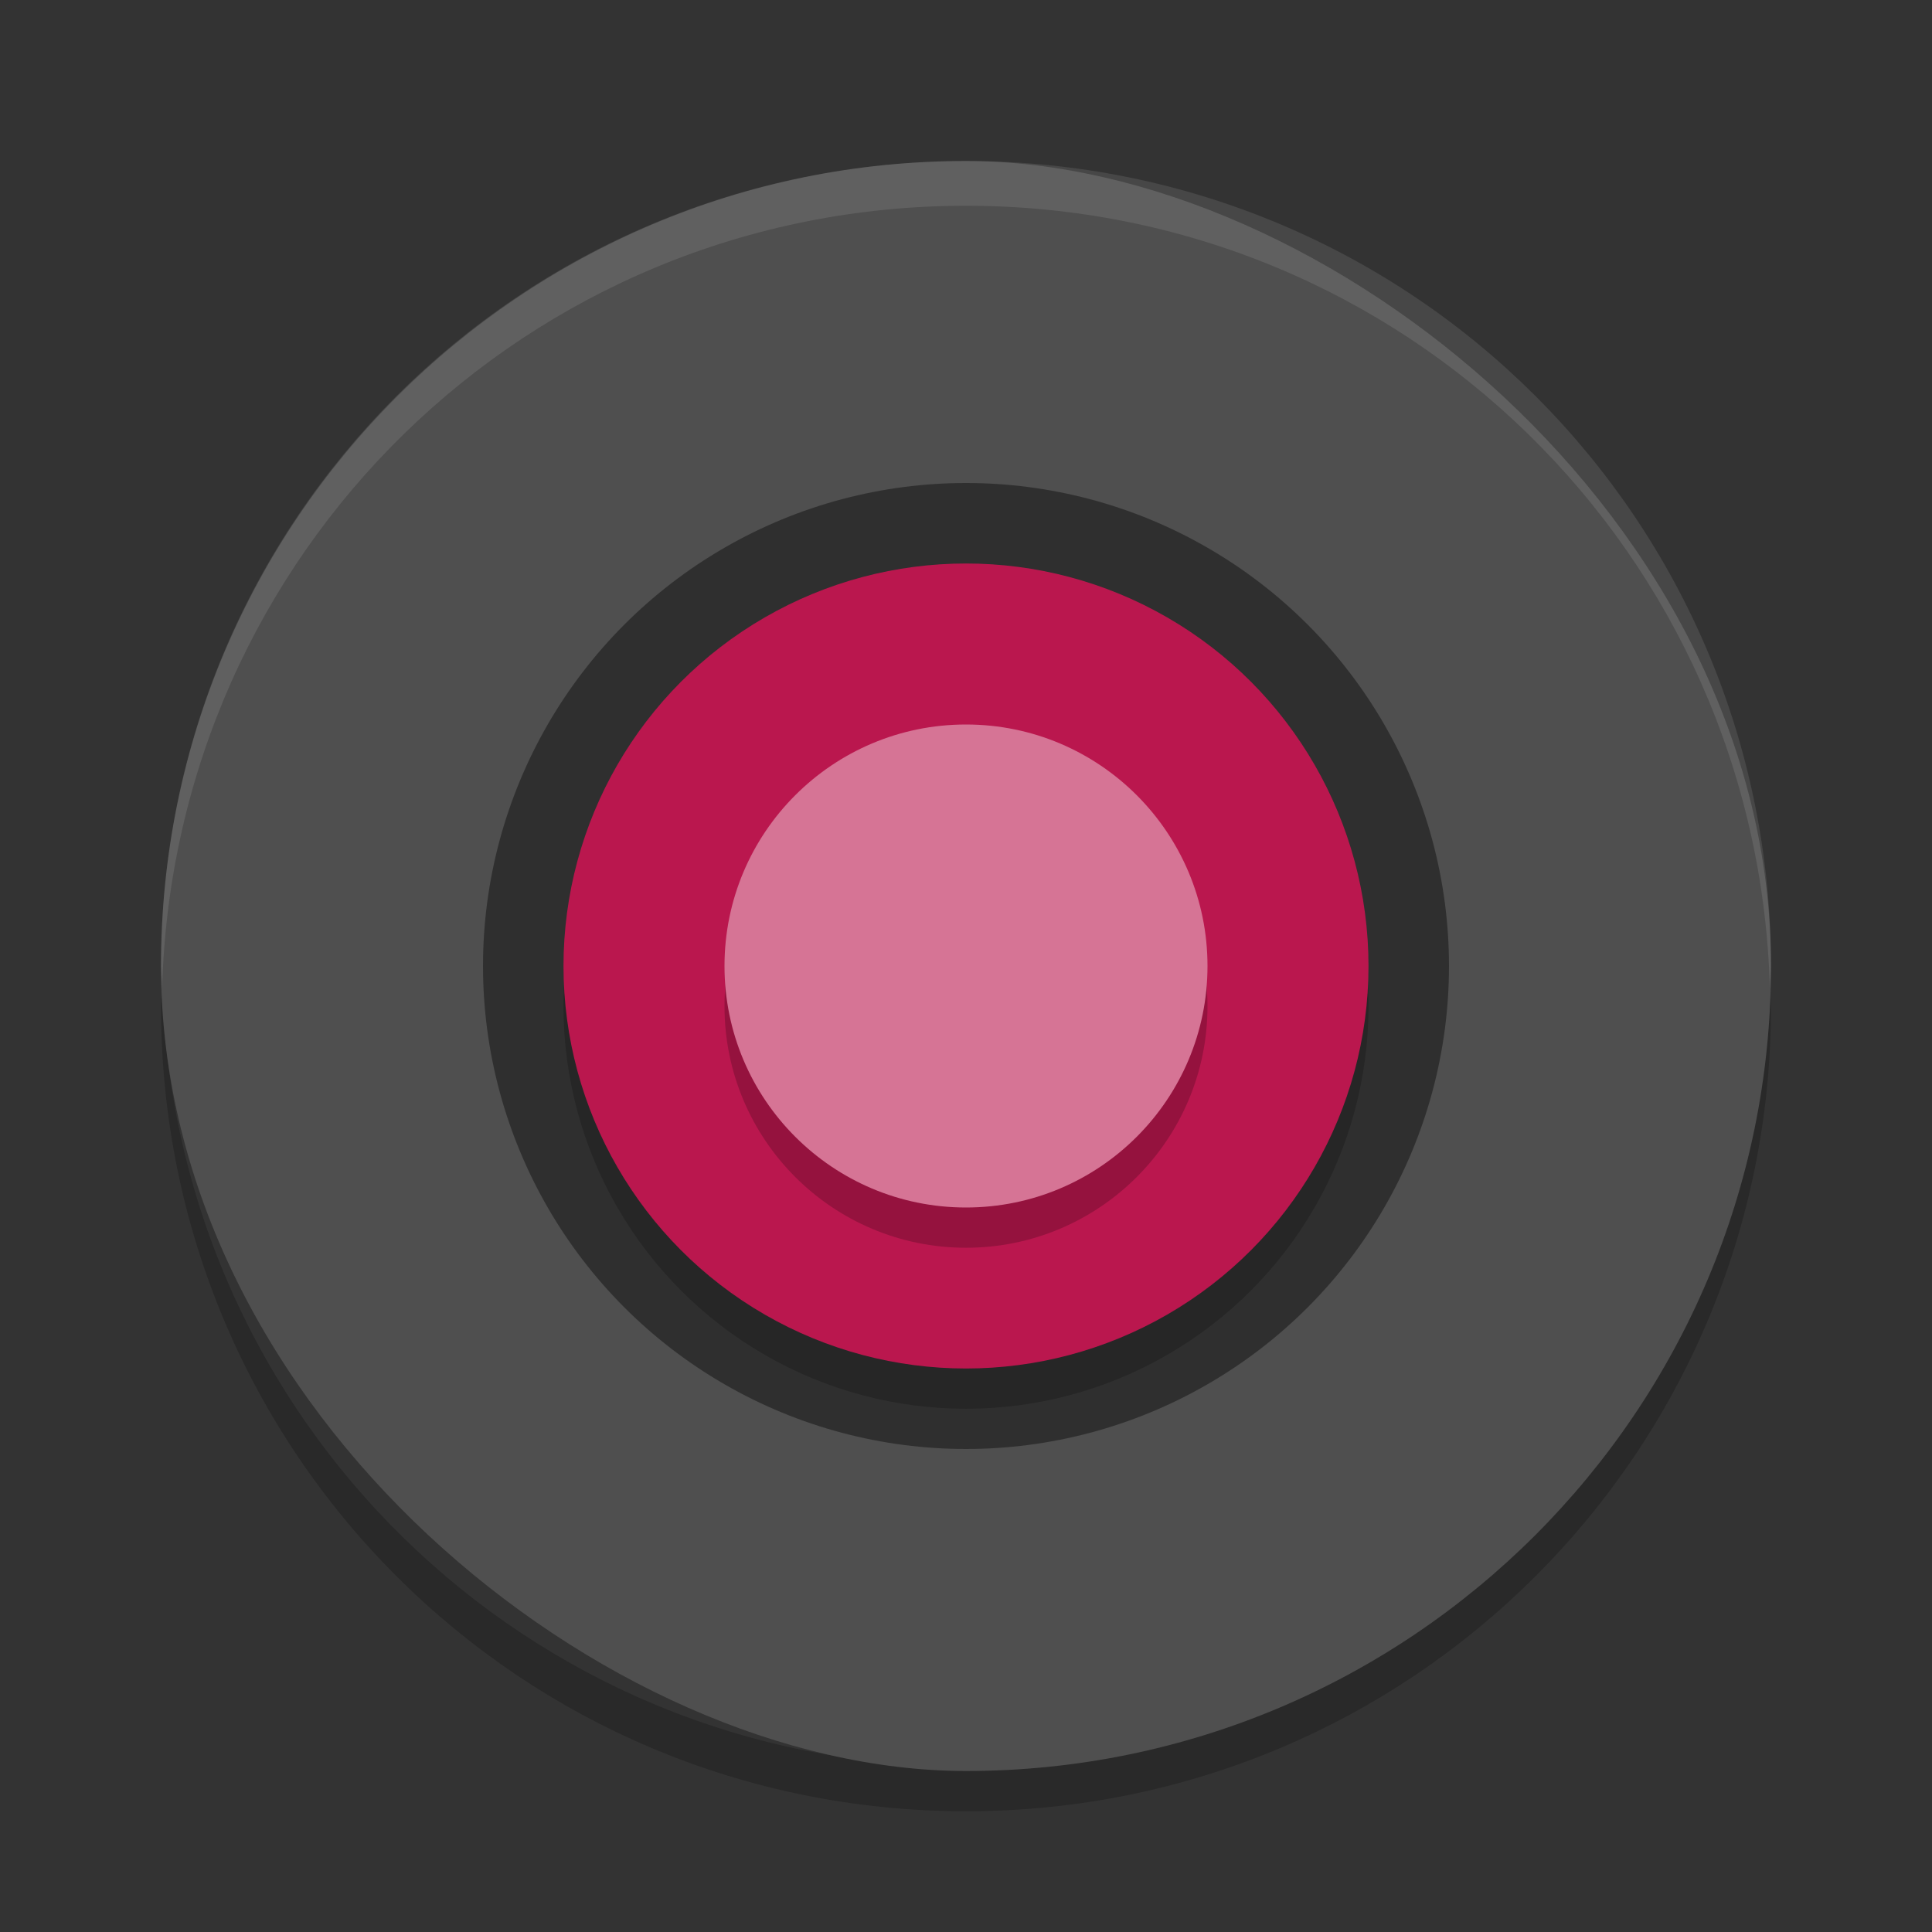 <svg xmlns="http://www.w3.org/2000/svg" width="24" height="24" version="1"><rect width="100%" height="100%" fill="#333333" stroke="none"/><path d="m2.014 12.222c-0.003 0.094-0.014 0.184-0.014 0.278 0 5.54 4.46 10 10 10 5.54 0 10-4.46 10-10 0-0.094-0.012-0.184-0.014-0.278-0.148 5.409-4.54 9.722-9.986 9.722s-9.838-4.313-9.986-9.722z" opacity=".2"/><rect width="20" height="20" x="-22" y="-22" fill="#4f4f4f" rx="10" ry="10" transform="matrix(0,-1,-1,0,0,0)"/><circle style="opacity:.4" cx="12" cy="12" r="6"/><circle cx="12" cy="-12.5" r="5" opacity=".2" transform="scale(1,-1)"/><circle cx="12" cy="-12" r="5" fill="#ba174e" transform="scale(1,-1)"/><path fill="#fff" d="m12 2c-5.54 0-10 4.46-10 10 0 0.094 0.012 0.185 0.014 0.278 0.148-5.41 4.54-9.722 9.986-9.722 5.446 0 9.838 4.313 9.986 9.722 0.003-0.093 0.014-0.184 0.014-0.278 0-5.54-4.46-10-10-10z" opacity=".1"/><circle cx="12" cy="12.5" r="3" opacity=".2"/><circle cx="12" cy="12" r="3" fill="#d67495"/></svg>